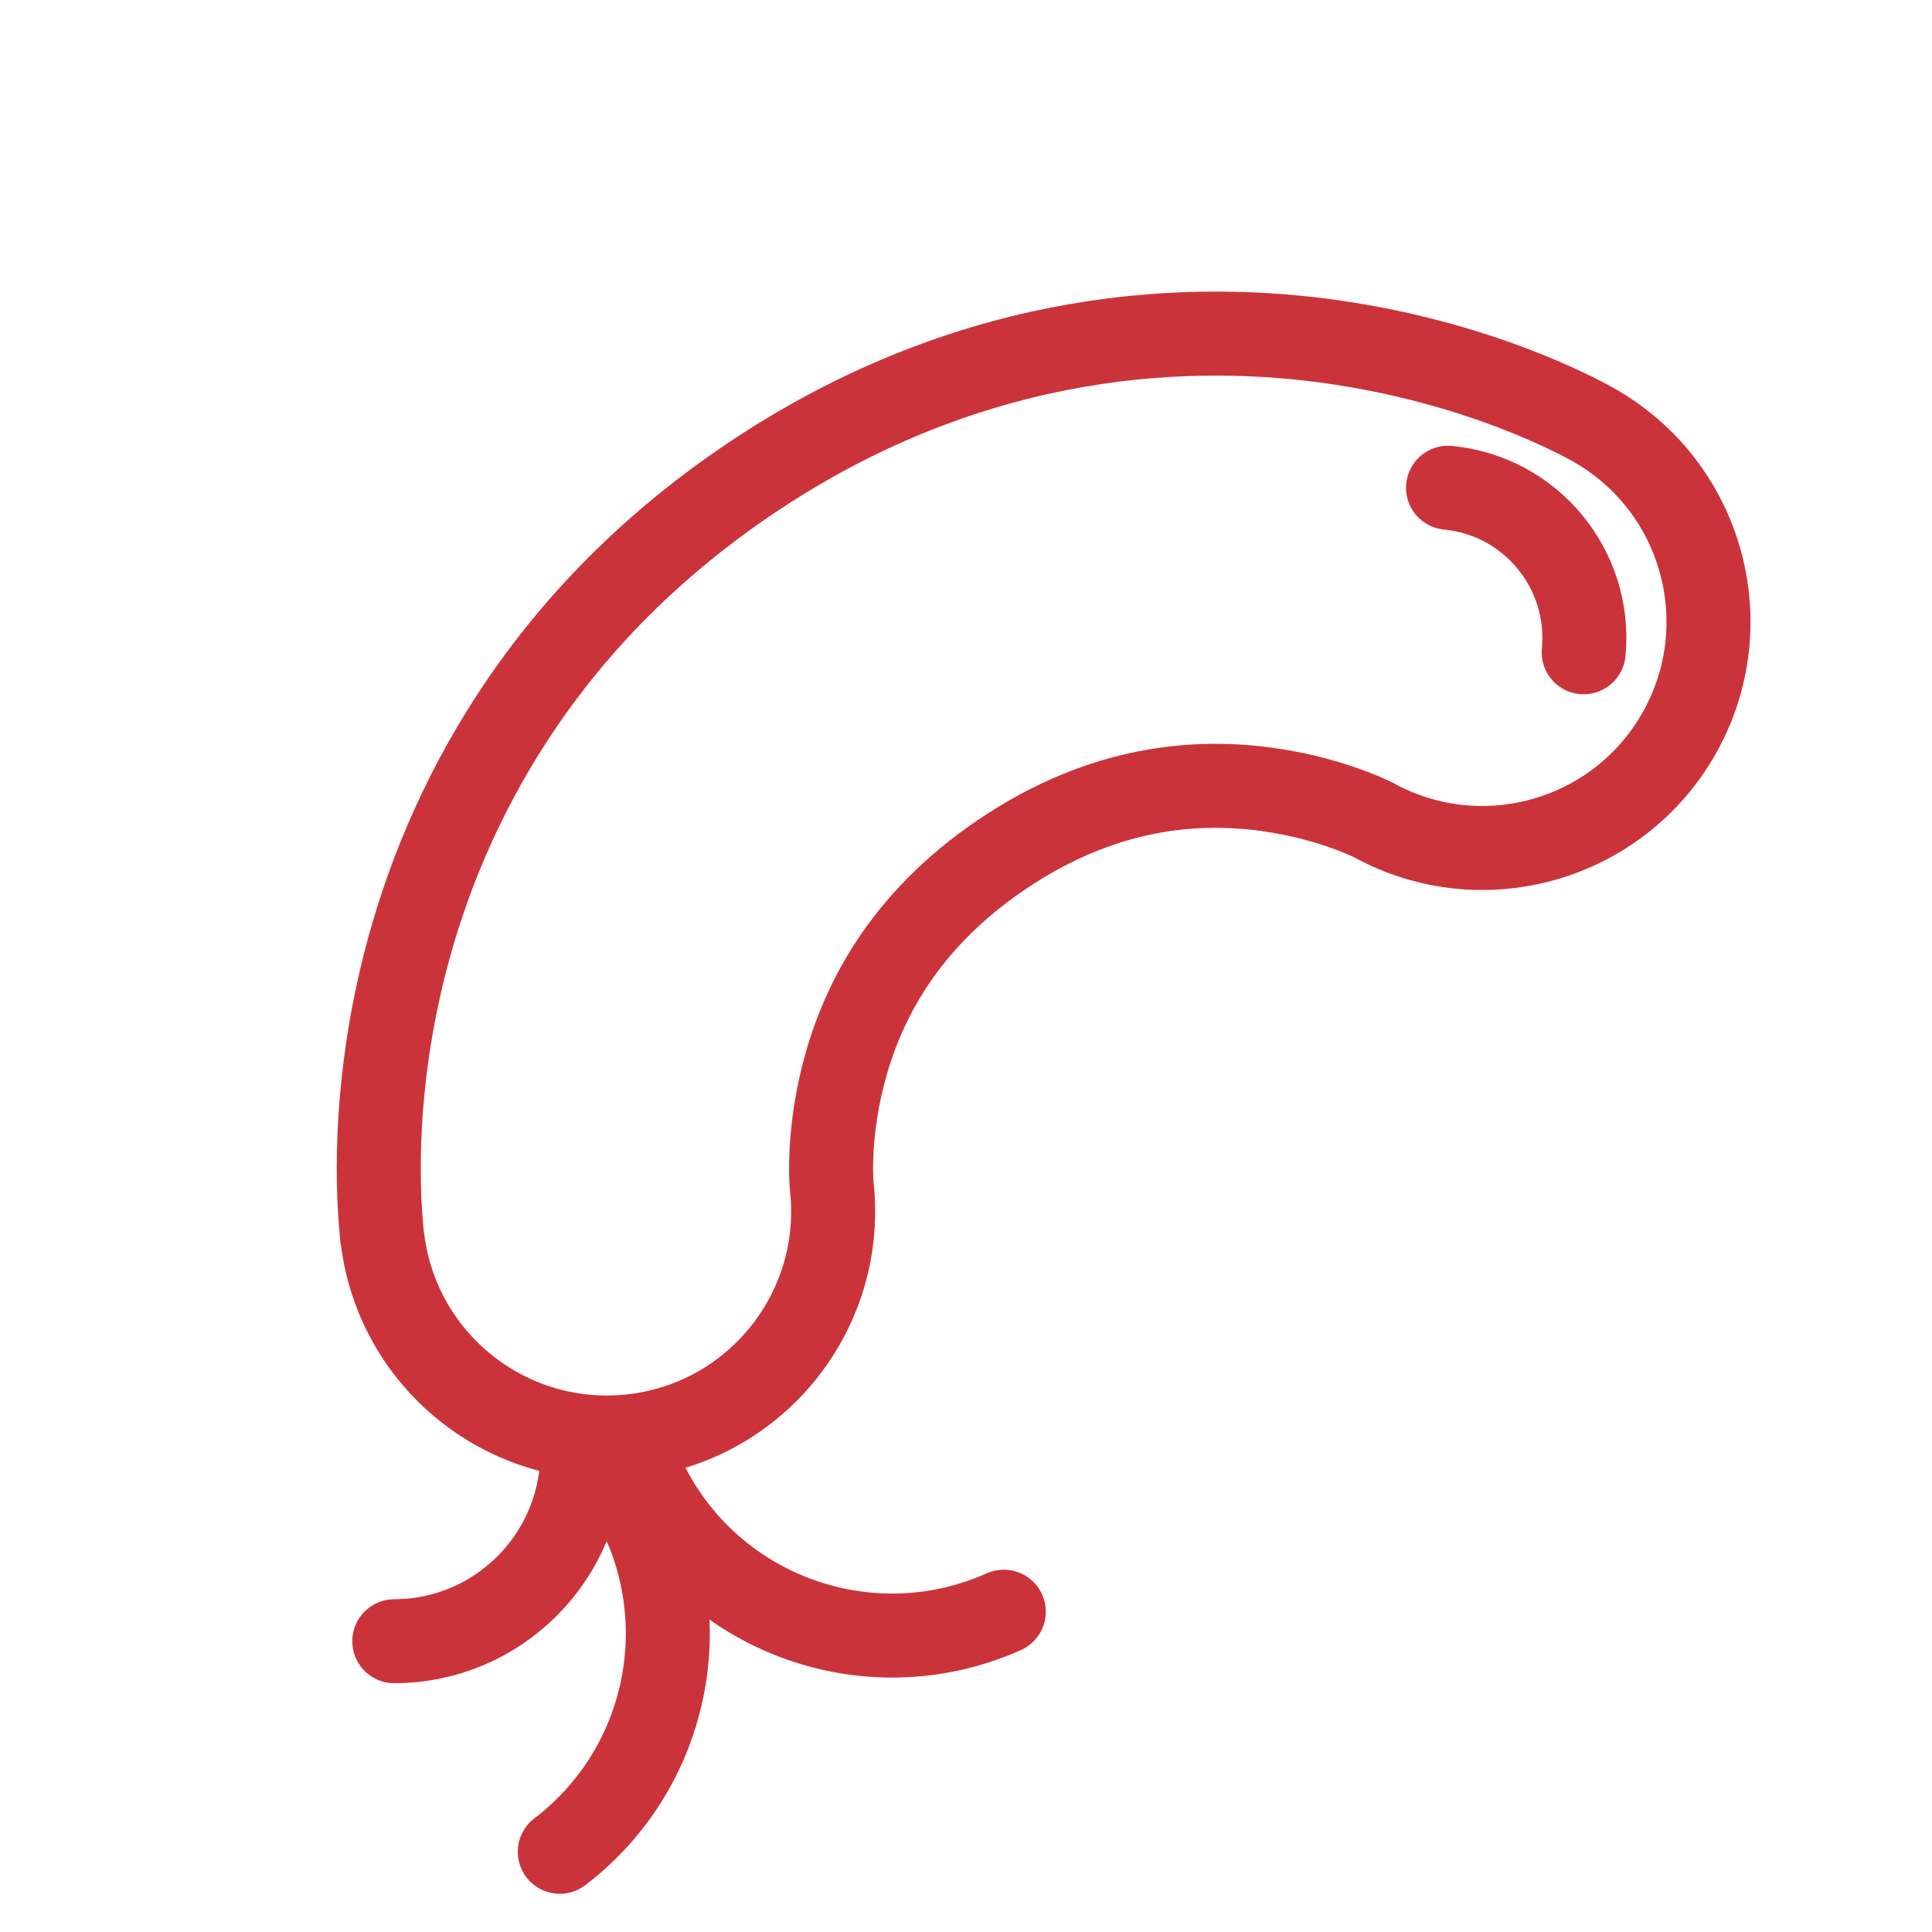 <svg width="46" height="46" viewBox="0 0 46 46" fill="none" xmlns="http://www.w3.org/2000/svg">
<path fill-rule="evenodd" clip-rule="evenodd" d="M32.71 19.529C35.289 20.94 38.53 20.021 39.981 17.454C41.444 14.865 40.532 11.58 37.943 10.117C37.865 10.074 37.787 10.031 37.708 9.989C37.6 9.933 37.463 9.864 37.299 9.786C36.972 9.629 36.531 9.434 35.991 9.23C34.918 8.823 33.41 8.366 31.588 8.12C27.884 7.621 22.884 8.015 17.854 11.402C12.825 14.789 10.58 19.275 9.65 22.895C9.193 24.676 9.05 26.245 9.023 27.392C9.01 27.97 9.025 28.451 9.047 28.814C9.058 28.995 9.07 29.148 9.082 29.268C9.085 29.294 9.091 29.45 9.112 29.534C9.495 32.483 12.195 34.564 15.145 34.181C18.069 33.802 20.139 31.143 19.801 28.223C19.8 28.213 19.798 28.193 19.797 28.166C19.791 28.073 19.784 27.893 19.79 27.646C19.801 27.145 19.866 26.41 20.081 25.574C20.495 23.961 21.456 21.96 23.87 20.334C26.284 18.708 28.499 18.57 30.15 18.793C31.006 18.908 31.71 19.124 32.179 19.302C32.411 19.389 32.574 19.463 32.658 19.503C32.683 19.515 32.7 19.524 32.71 19.529Z" stroke="#CB333B" stroke-width="2" stroke-linecap="round"/>
<path d="M13.865 34.579C13.87 37.057 11.866 39.071 9.388 39.077" stroke="#CB333B" stroke-width="2" stroke-linecap="round"/>
<path d="M15.272 35.069C16.742 38.364 20.605 39.844 23.9 38.374" stroke="#CB333B" stroke-width="2" stroke-linecap="round"/>
<path d="M13.328 44.09C16.197 41.902 16.75 37.803 14.562 34.934" stroke="#CB333B" stroke-width="2" stroke-linecap="round"/>
<path d="M37.706 15.53C37.896 13.557 36.45 11.803 34.477 11.613" stroke="#CB333B" stroke-width="2" stroke-linecap="round"/>
</svg>
